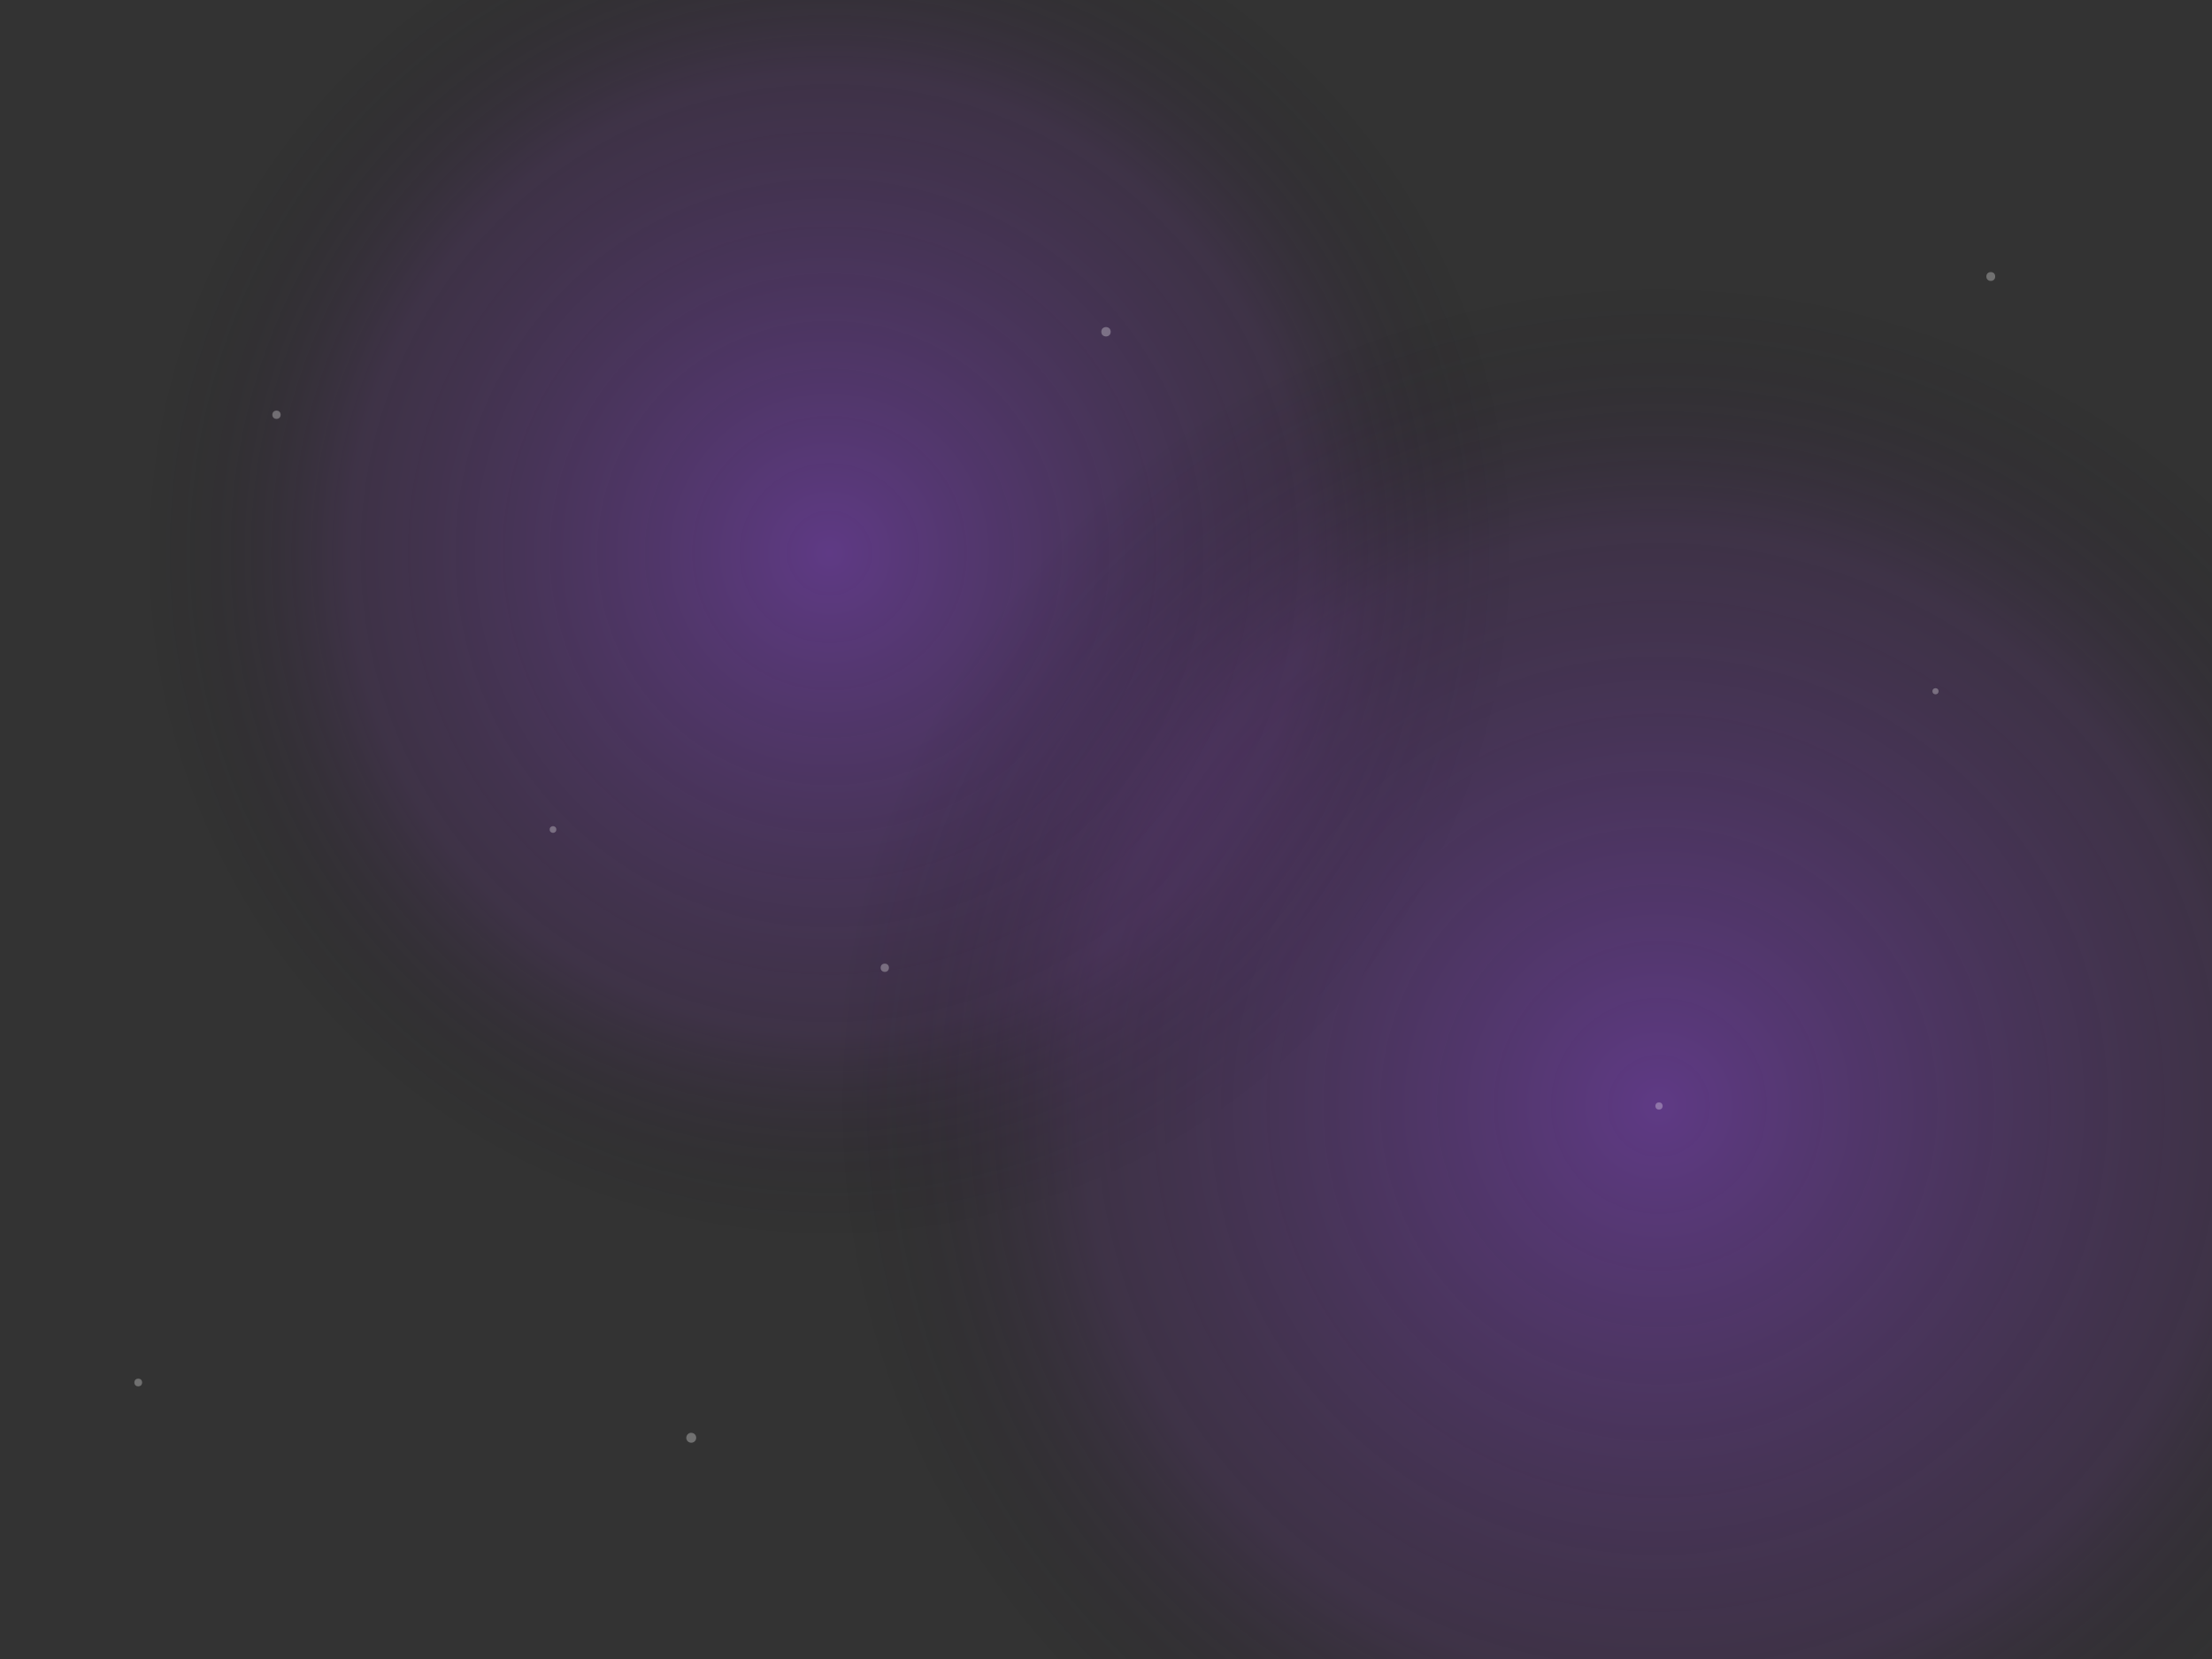<svg class="space-bg" viewBox="0 0 800 600" xmlns="http://www.w3.org/2000/svg" preserveAspectRatio="xMidYMid slice">
  <rect x="0" y="0" width="800" height="600" fill="#333333" stroke="none"/>
  <defs>
    <radialGradient id="nebulaGradient" cx="50%" cy="50%" r="50%">
      <stop offset="0%" stop-color="#a044ff" stop-opacity="0.4">
        <animate attributeName="stop-opacity" values="0.4;0.2;0.4" dur="8s" repeatCount="indefinite" />
      </stop>
      <stop offset="70%" stop-color="#6a3093" stop-opacity="0.2">
        <animate attributeName="stop-opacity" values="0.2;0.05;0.2" dur="10s" repeatCount="indefinite" />
      </stop>
      <stop offset="100%" stop-color="#000000" stop-opacity="0" />
    </radialGradient>

    <style>
      .star {
        fill: white;
        opacity: 0.3;
        animation: twinkle 2s infinite ease-in-out;
      }

      @keyframes twinkle {
        0%, 100% { opacity: 0.2; }
        50% { opacity: 1; }
      }
    </style>
  </defs>

  <!-- Nebula shapes -->
  <circle cx="300" cy="200" r="250" fill="url(#nebulaGradient)">
    <animateTransform attributeName="transform" type="rotate" from="0 300 200" to="360 300 200" dur="60s" repeatCount="indefinite" />
  </circle>
  <circle cx="600" cy="400" r="300" fill="url(#nebulaGradient)">
    <animateTransform attributeName="transform" type="rotate" from="0 600 400" to="-360 600 400" dur="90s" repeatCount="indefinite" />
  </circle>

  <!-- Stars -->
  <circle class="star" cx="100" cy="150" r="1.5"/>
  <circle class="star" cx="200" cy="300" r="1.2"/>
  <circle class="star" cx="400" cy="120" r="1.7"/>
  <circle class="star" cx="600" cy="400" r="1.3"/>
  <circle class="star" cx="720" cy="100" r="1.6"/>
  <circle class="star" cx="50" cy="500" r="1.4"/>
  <circle class="star" cx="320" cy="350" r="1.5"/>
  <circle class="star" cx="700" cy="250" r="1.1"/>
  <circle class="star" cx="250" cy="520" r="1.8"/>
</svg>
